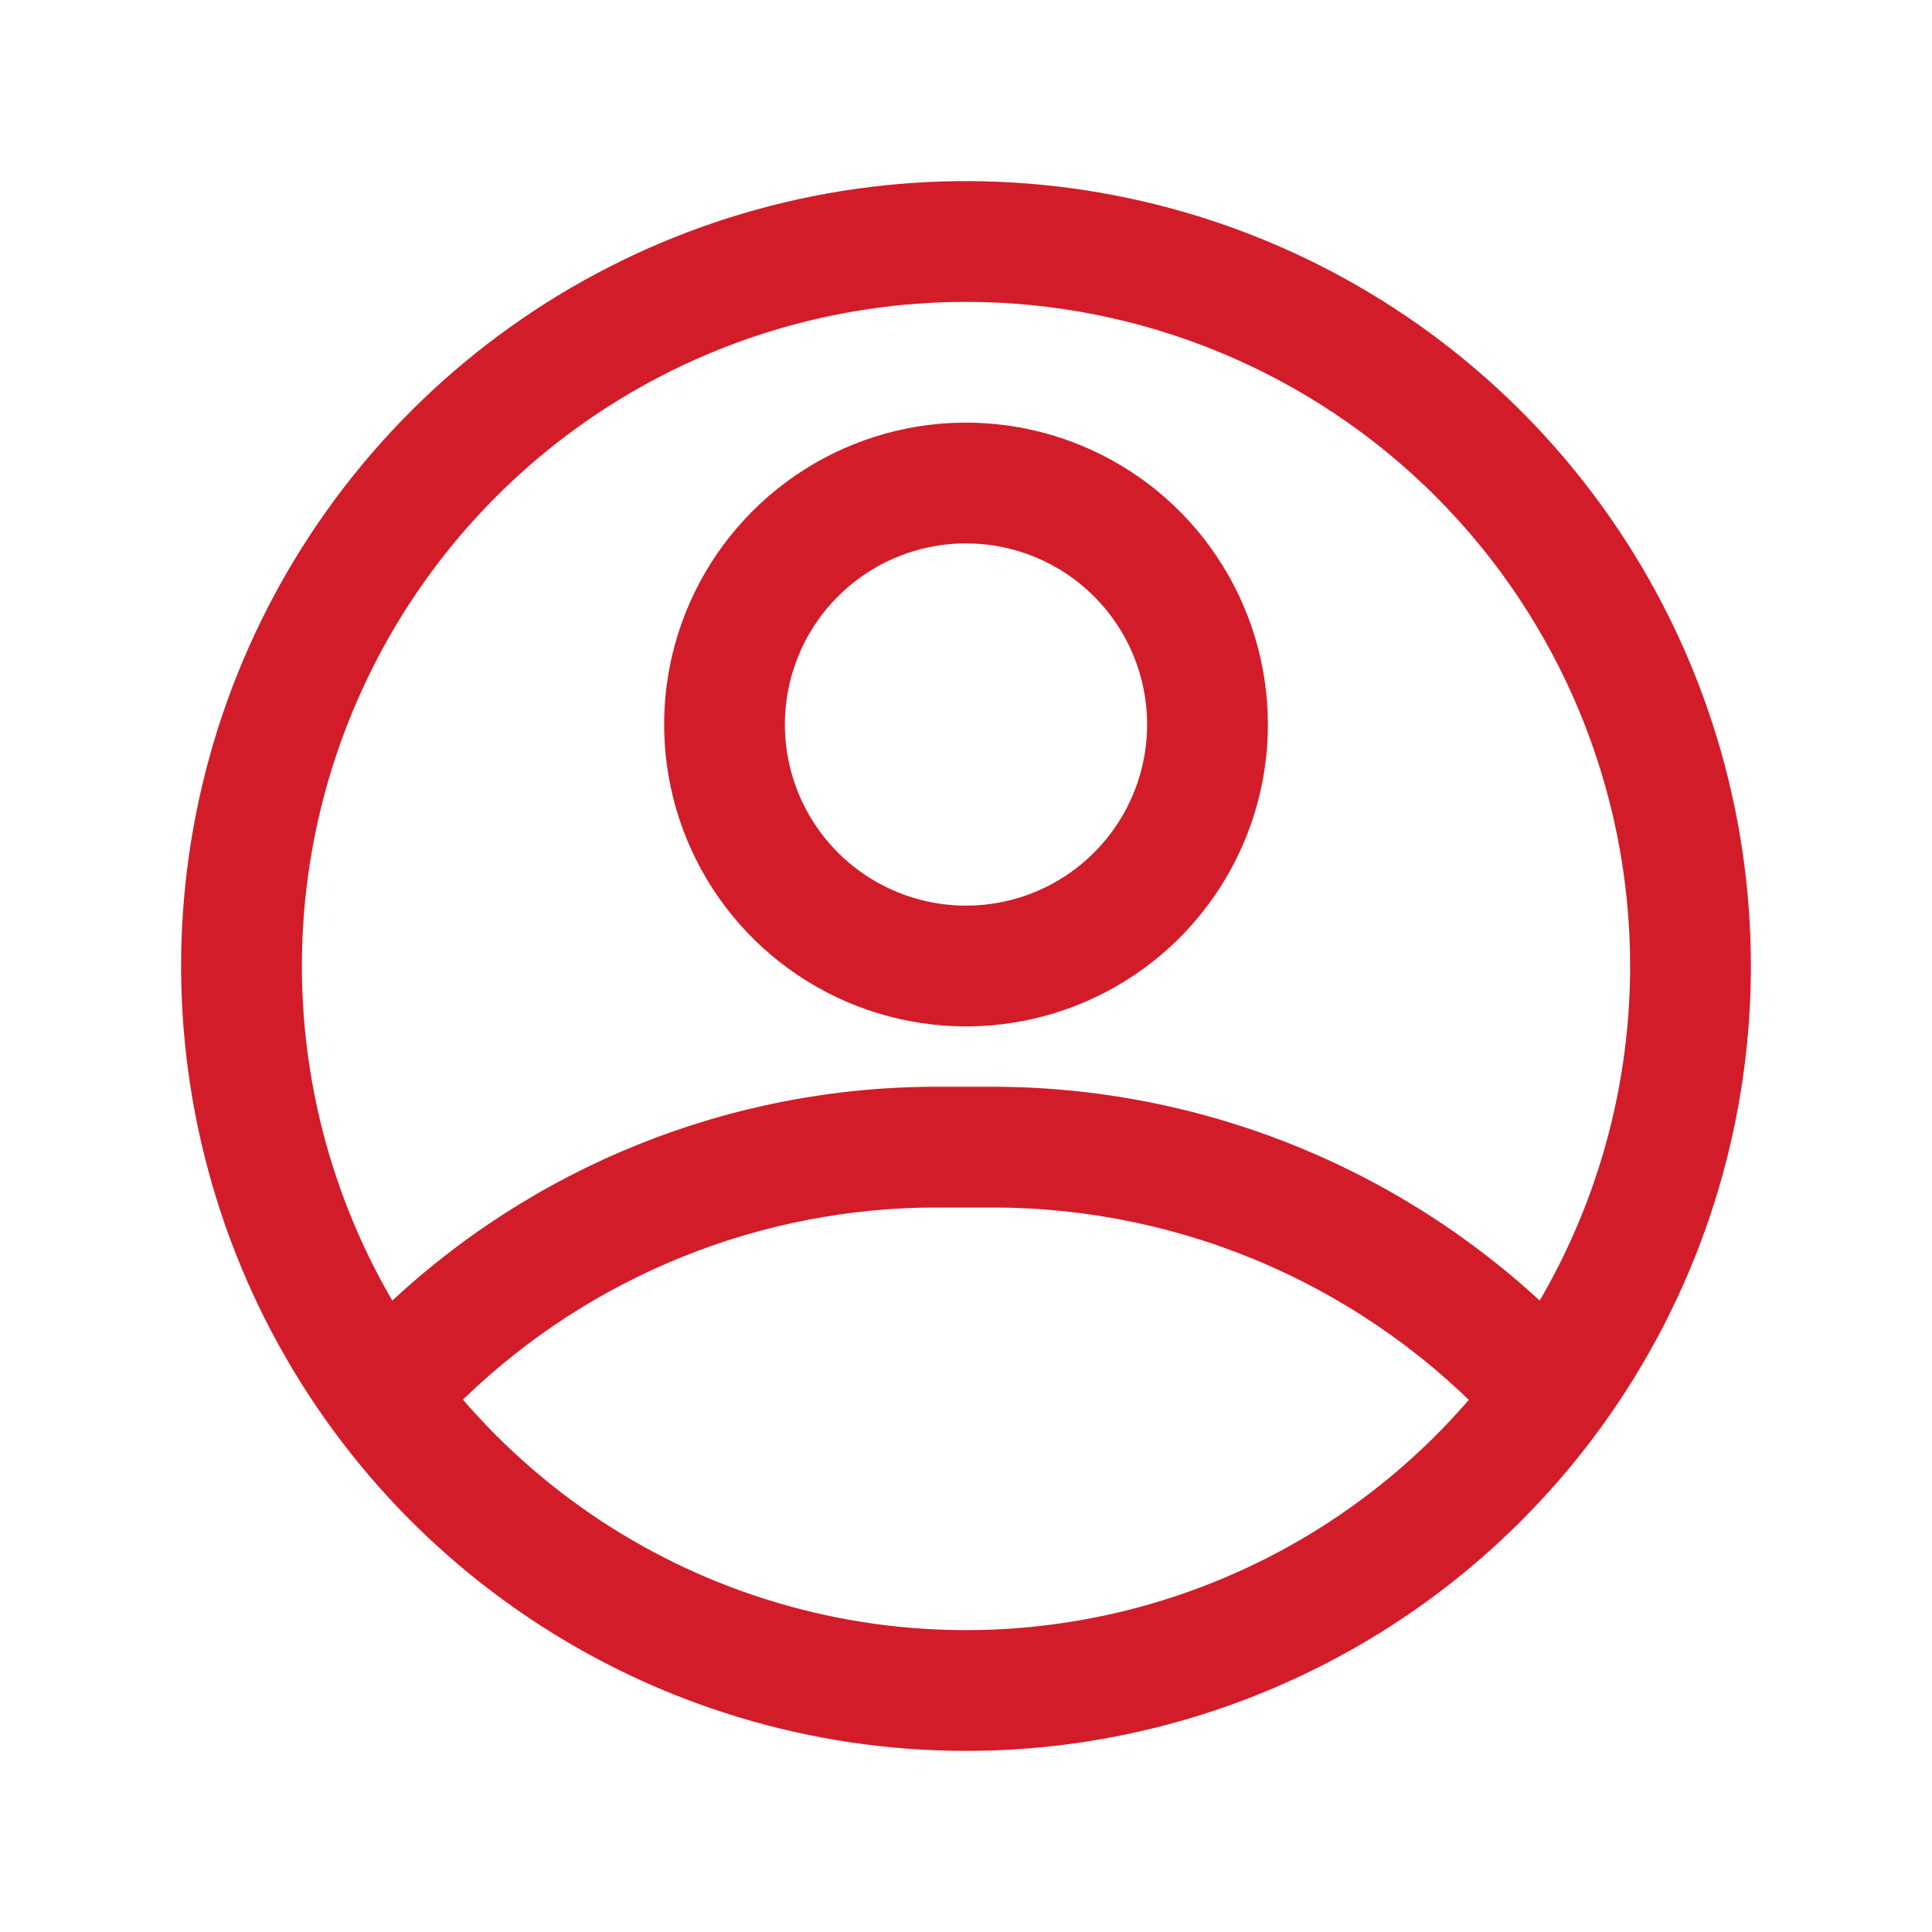 <svg width="40" height="40" viewBox="0 0 40 40" fill="none" xmlns="http://www.w3.org/2000/svg">
<g id="&#208;&#155;&#208;&#184;&#209;&#134;&#208;&#190;" clip-path="url(#clip0_17_411)">
<g id="Layer 2">
<path id="Vector" d="M20 36.25C16.786 36.25 13.644 35.297 10.972 33.511C8.3 31.726 6.217 29.188 4.987 26.219C3.757 23.249 3.435 19.982 4.062 16.83C4.689 13.678 6.237 10.782 8.51 8.51C10.782 6.237 13.678 4.689 16.83 4.062C19.982 3.435 23.249 3.757 26.219 4.987C29.188 6.217 31.726 8.3 33.511 10.972C35.297 13.644 36.25 16.786 36.25 20C36.25 24.31 34.538 28.443 31.491 31.491C28.443 34.538 24.31 36.25 20 36.25ZM20 6.25C17.28 6.25 14.622 7.056 12.361 8.567C10.1 10.078 8.337 12.226 7.297 14.738C6.256 17.251 5.984 20.015 6.514 22.683C7.045 25.35 8.354 27.8 10.277 29.723C12.2 31.646 14.65 32.955 17.317 33.486C19.985 34.016 22.749 33.744 25.262 32.703C27.774 31.663 29.922 29.9 31.433 27.639C32.944 25.378 33.75 22.72 33.75 20C33.75 16.353 32.301 12.856 29.723 10.277C27.144 7.699 23.647 6.25 20 6.25Z" fill="#D31C29"/>
<path id="Vector_2" d="M20 21.25C18.764 21.25 17.555 20.883 16.528 20.197C15.5 19.51 14.699 18.534 14.226 17.392C13.753 16.25 13.629 14.993 13.87 13.781C14.111 12.568 14.707 11.455 15.581 10.581C16.455 9.707 17.568 9.111 18.781 8.87C19.993 8.629 21.25 8.753 22.392 9.226C23.534 9.699 24.51 10.5 25.197 11.528C25.883 12.556 26.25 13.764 26.25 15C26.25 16.658 25.591 18.247 24.419 19.419C23.247 20.591 21.658 21.25 20 21.25ZM20 11.25C19.258 11.25 18.533 11.47 17.917 11.882C17.3 12.294 16.819 12.88 16.535 13.565C16.252 14.25 16.177 15.004 16.322 15.732C16.467 16.459 16.824 17.127 17.348 17.652C17.873 18.176 18.541 18.533 19.268 18.678C19.996 18.823 20.75 18.748 21.435 18.465C22.12 18.181 22.706 17.7 23.118 17.083C23.53 16.467 23.75 15.742 23.75 15C23.75 14.005 23.355 13.052 22.652 12.348C21.948 11.645 20.995 11.25 20 11.25Z" fill="#D31C29"/>
<path id="Vector_3" d="M31.938 30C31.764 30.001 31.592 29.966 31.433 29.897C31.274 29.828 31.131 29.727 31.012 29.6C29.686 28.153 28.073 26.997 26.276 26.205C24.48 25.413 22.538 25.003 20.575 25H19.425C15.765 24.992 12.246 26.409 9.613 28.95C9.369 29.151 9.059 29.252 8.744 29.234C8.429 29.215 8.133 29.078 7.914 28.851C7.696 28.623 7.572 28.321 7.567 28.006C7.562 27.69 7.677 27.385 7.888 27.15C10.982 24.159 15.121 22.491 19.425 22.5H20.575C22.883 22.505 25.165 22.988 27.277 23.917C29.389 24.846 31.287 26.202 32.85 27.9C33.015 28.078 33.125 28.3 33.166 28.54C33.206 28.779 33.177 29.025 33.08 29.248C32.983 29.471 32.824 29.661 32.621 29.794C32.418 29.928 32.18 29.999 31.938 30Z" fill="#D31C29"/>
</g>
</g>
<defs>
<clipPath id="clip0_17_411">
<rect width="40" height="40" fill="white"/>
</clipPath>
</defs>
</svg>
